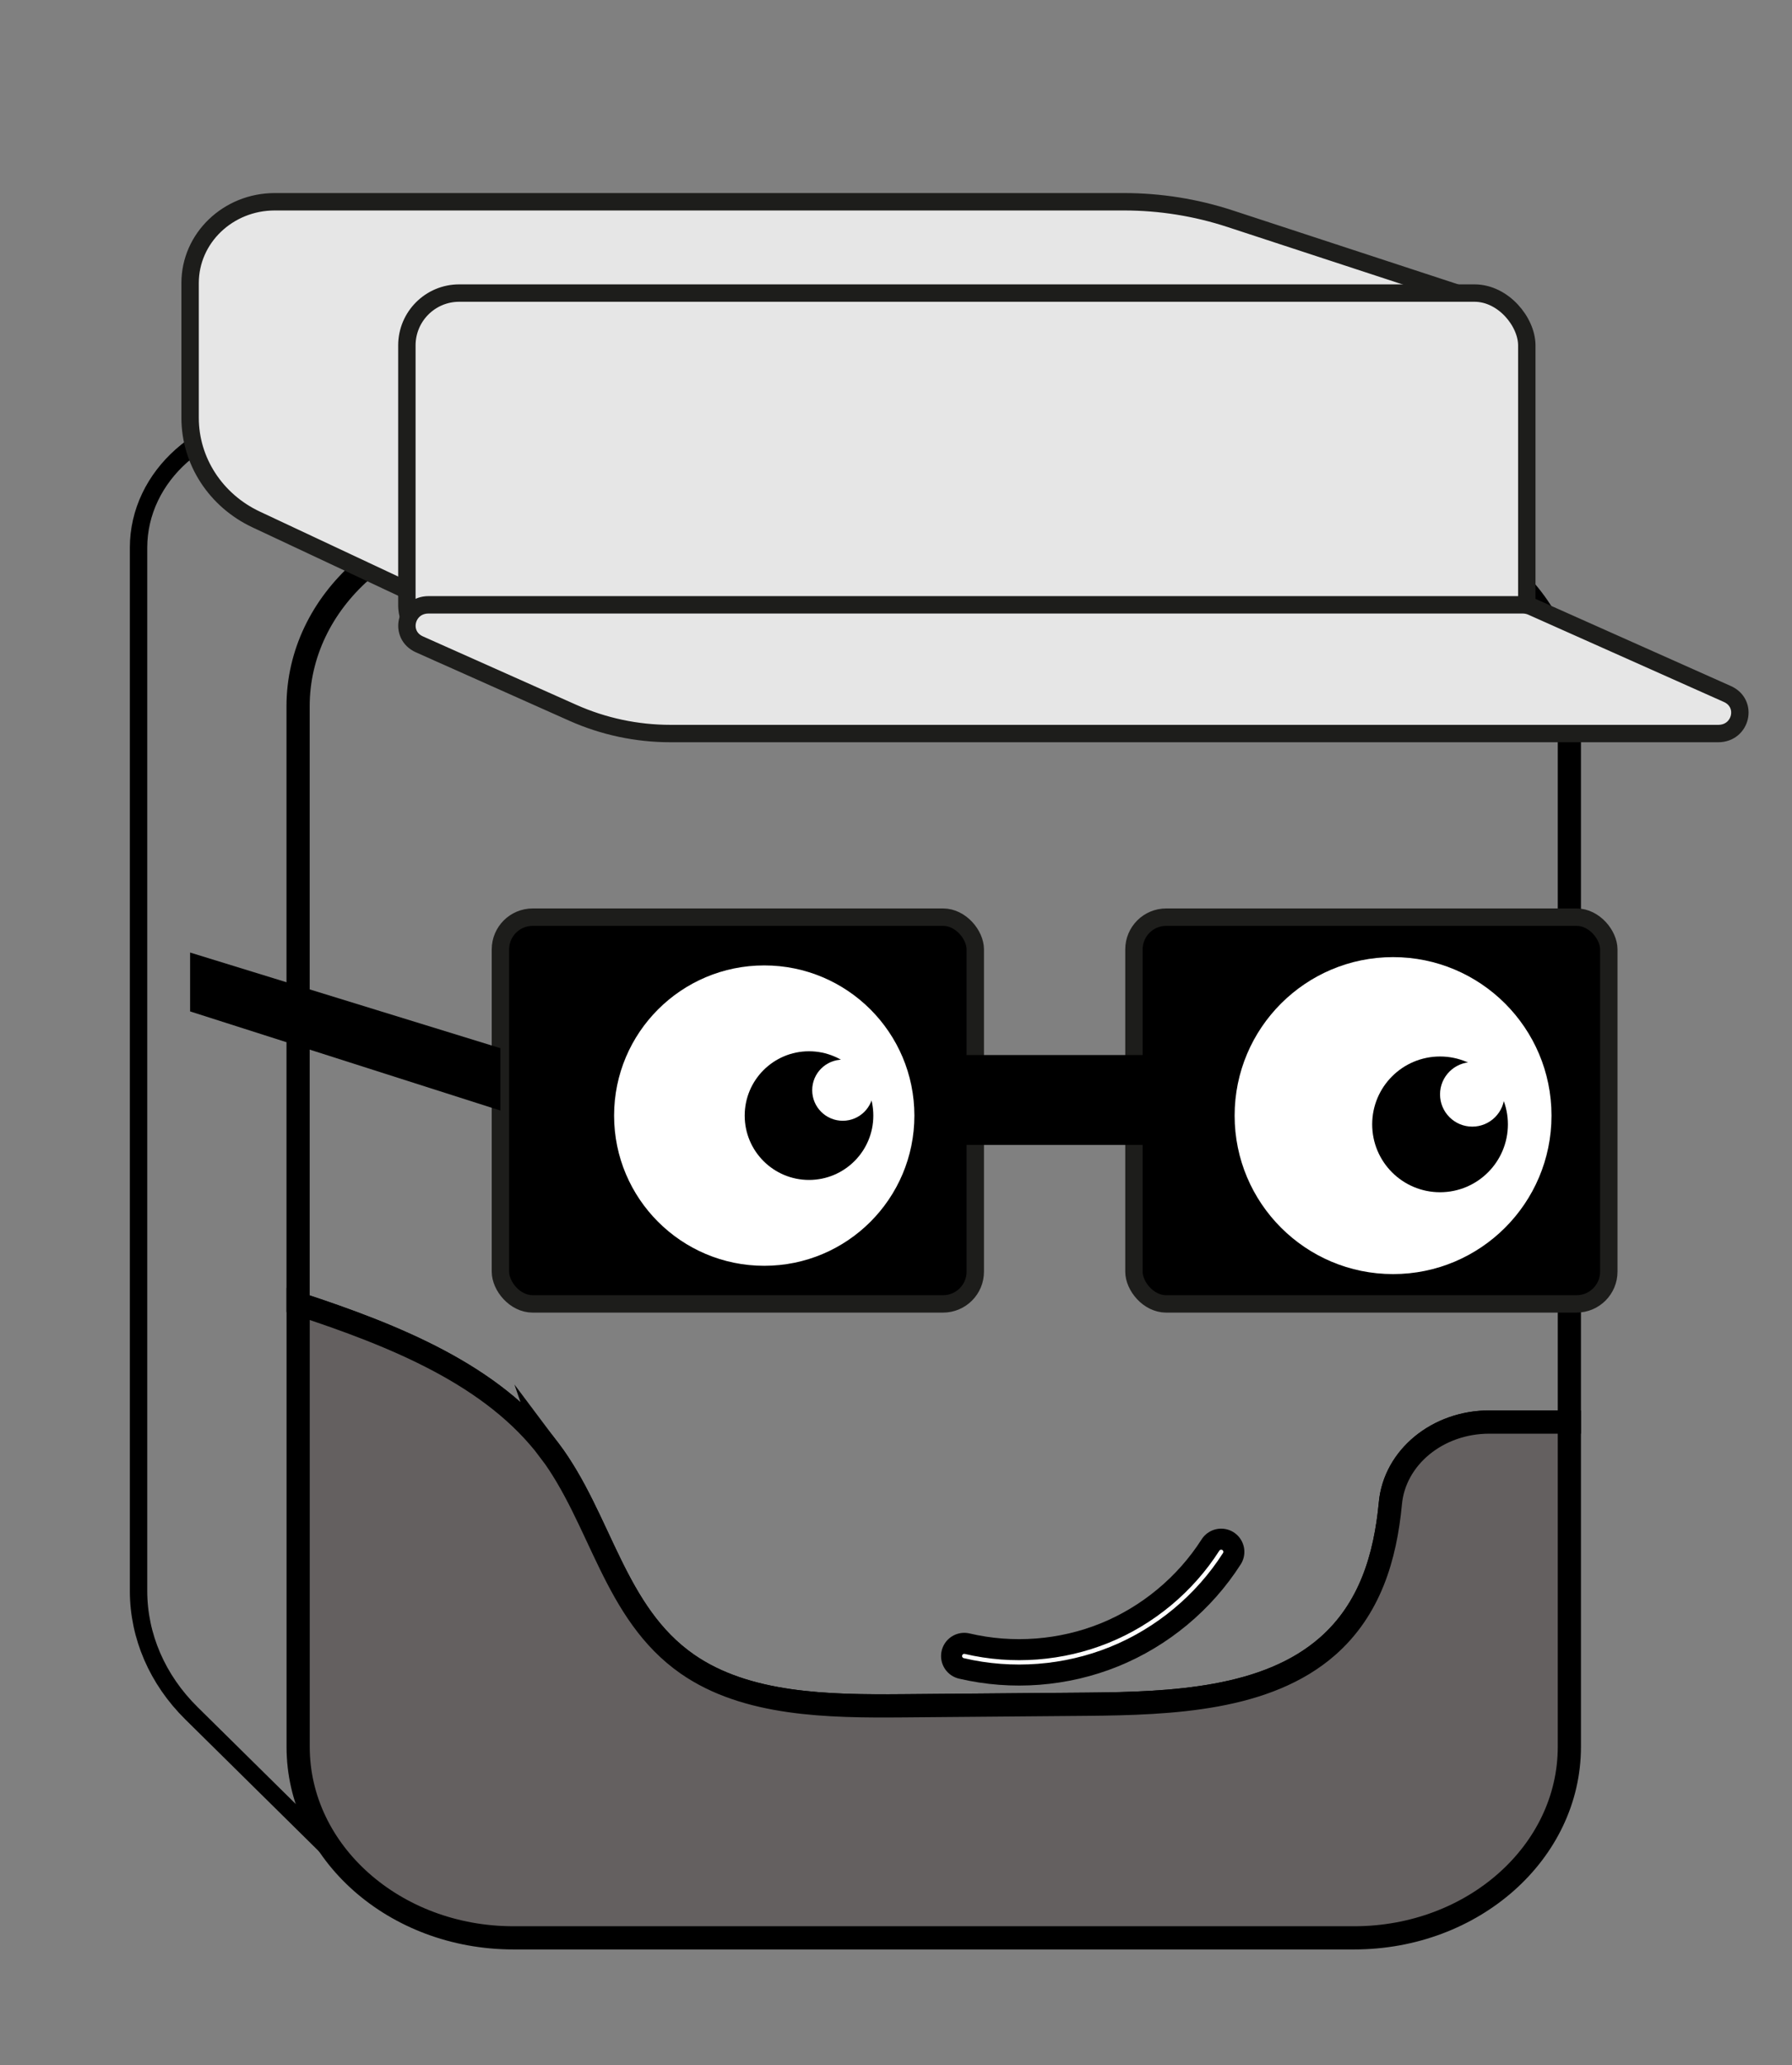 <?xml version="1.0" encoding="UTF-8"?><svg id="Layer_1" xmlns="http://www.w3.org/2000/svg" width="309" height="356" viewBox="0 0 309 356"><rect x="0" y="0" width="309" height="356" fill="#808080" stroke="none"/><defs><style>.cls-1,.cls-2,.cls-3,.cls-4,.cls-5,.cls-6,.cls-7,.cls-8{stroke-miterlimit:10;}.cls-1,.cls-2,.cls-7{stroke-width:3px;}.cls-1,.cls-3,.cls-4,.cls-5{stroke:#000;}.cls-1,.cls-4,.cls-5,.cls-6,.cls-8{fill:none;}.cls-2,.cls-6,.cls-7{stroke:#1d1d1b;}.cls-9{fill:#fff;}.cls-3{fill:#646060;}.cls-3,.cls-5{stroke-width:4px;}.cls-4{stroke-width:8px;}.cls-4,.cls-8{stroke-linecap:round;}.cls-7{fill:#e6e6e6;}.cls-8{stroke:#fff;stroke-width:.75px;}</style></defs><g><path class="cls-5" d="M239.75,259.12c-.88,9.32-3.53,18.28-10.86,24.69-10.46,9.16-26.75,9.84-41.45,9.96-10.57,.09-21.13,.18-31.7,.27-12.96,.11-27.02-.1-37.22-7.19-12.69-8.82-14.86-24.99-23.81-36.89-9.77-12.98-26.6-19.74-43.31-25.23V121.75c0-18.19,16.62-32.93,37.12-32.93H233.49c20.5,0,37.12,14.74,37.12,32.93v123.38s-13.78-.01-13.78-.01c-8.94,0-16.34,6.09-17.08,13.99Z"/><path class="cls-3" d="M94.71,249.97c8.95,11.89,11.12,28.06,23.81,36.89,10.2,7.09,24.26,7.3,37.22,7.19,10.57-.09,21.13-.18,31.7-.27,14.7-.13,30.99-.81,41.45-9.96,7.33-6.42,9.98-15.37,10.86-24.69,.74-7.9,8.14-14,17.08-13.99h13.78s0,55.98,0,55.98c0,18.19-16.62,32.93-37.12,32.93H88.53c-20.5,0-37.12-14.74-37.12-32.93v-76.35c16.71,5.49,33.54,12.25,43.31,25.23Z"/></g><path class="cls-1" d="M61.96,72h-12.79c-13.96,0-25.28,10.04-25.28,22.42v179.82c0,7.78,3.24,15.29,9.11,21.08l30.37,29.98"/><path class="cls-6" d="M243.71,95.25l-67.15-21.01c-5.94-1.48-12.04-2.23-18.17-2.23h-61.37"/><rect class="cls-2" x="86.29" y="158.11" width="81.88" height="66.67" rx="5.56" ry="5.56" transform="translate(254.46 382.88) rotate(-180)"/><rect class="cls-2" x="195.53" y="158.11" width="81.88" height="66.67" rx="5.56" ry="5.56" transform="translate(472.94 382.88) rotate(-180)"/><rect x="157.8" y="181.87" width="46.48" height="15.49" transform="translate(362.09 379.23) rotate(-180)"/><polygon points="86.29 180.69 32.78 164.2 32.78 174.35 86.29 191.44 86.29 180.69"/><path class="cls-4" d="M210.57,267.51c-4.57,7.16-11.41,12.85-19.29,16.04-7.87,3.19-16.74,3.87-25.01,1.92"/><path class="cls-7" d="M70.17,101.75l-26-12.2c-6.97-3.27-11.39-10.07-11.39-17.52v-23.24c0-7.74,6.54-14.01,14.6-14.01H193.82c6.22,0,12.4,.99,18.29,2.92l39.07,12.81"/><rect class="cls-7" x="70.17" y="50.51" width="193.11" height="62.84" rx="9.02" ry="9.02" transform="translate(333.44 163.87) rotate(-180)"/><path class="cls-7" d="M73.9,104.26h188.66c.54,0,1.08,.11,1.57,.33l33.72,15.04c3.62,1.61,2.42,6.82-1.57,6.82H115.61c-5.81,0-11.55-1.22-16.82-3.57l-26.46-11.8c-3.62-1.61-2.42-6.82,1.57-6.82Z"/><path class="cls-8" d="M210.57,267.51c-4.57,7.16-11.41,12.85-19.29,16.04-7.87,3.19-16.74,3.87-25.01,1.92"/><circle class="cls-9" cx="240.21" cy="192.31" r="27.32"/><circle class="cls-9" cx="131.78" cy="192.31" r="25.89"/><circle cx="248.31" cy="193.82" r="11.7"/><circle cx="139.5" cy="192.31" r="11.09"/><circle class="cls-9" cx="253.87" cy="188.65" r="5.56"/><circle class="cls-9" cx="145.32" cy="187.93" r="5.27"/></svg>